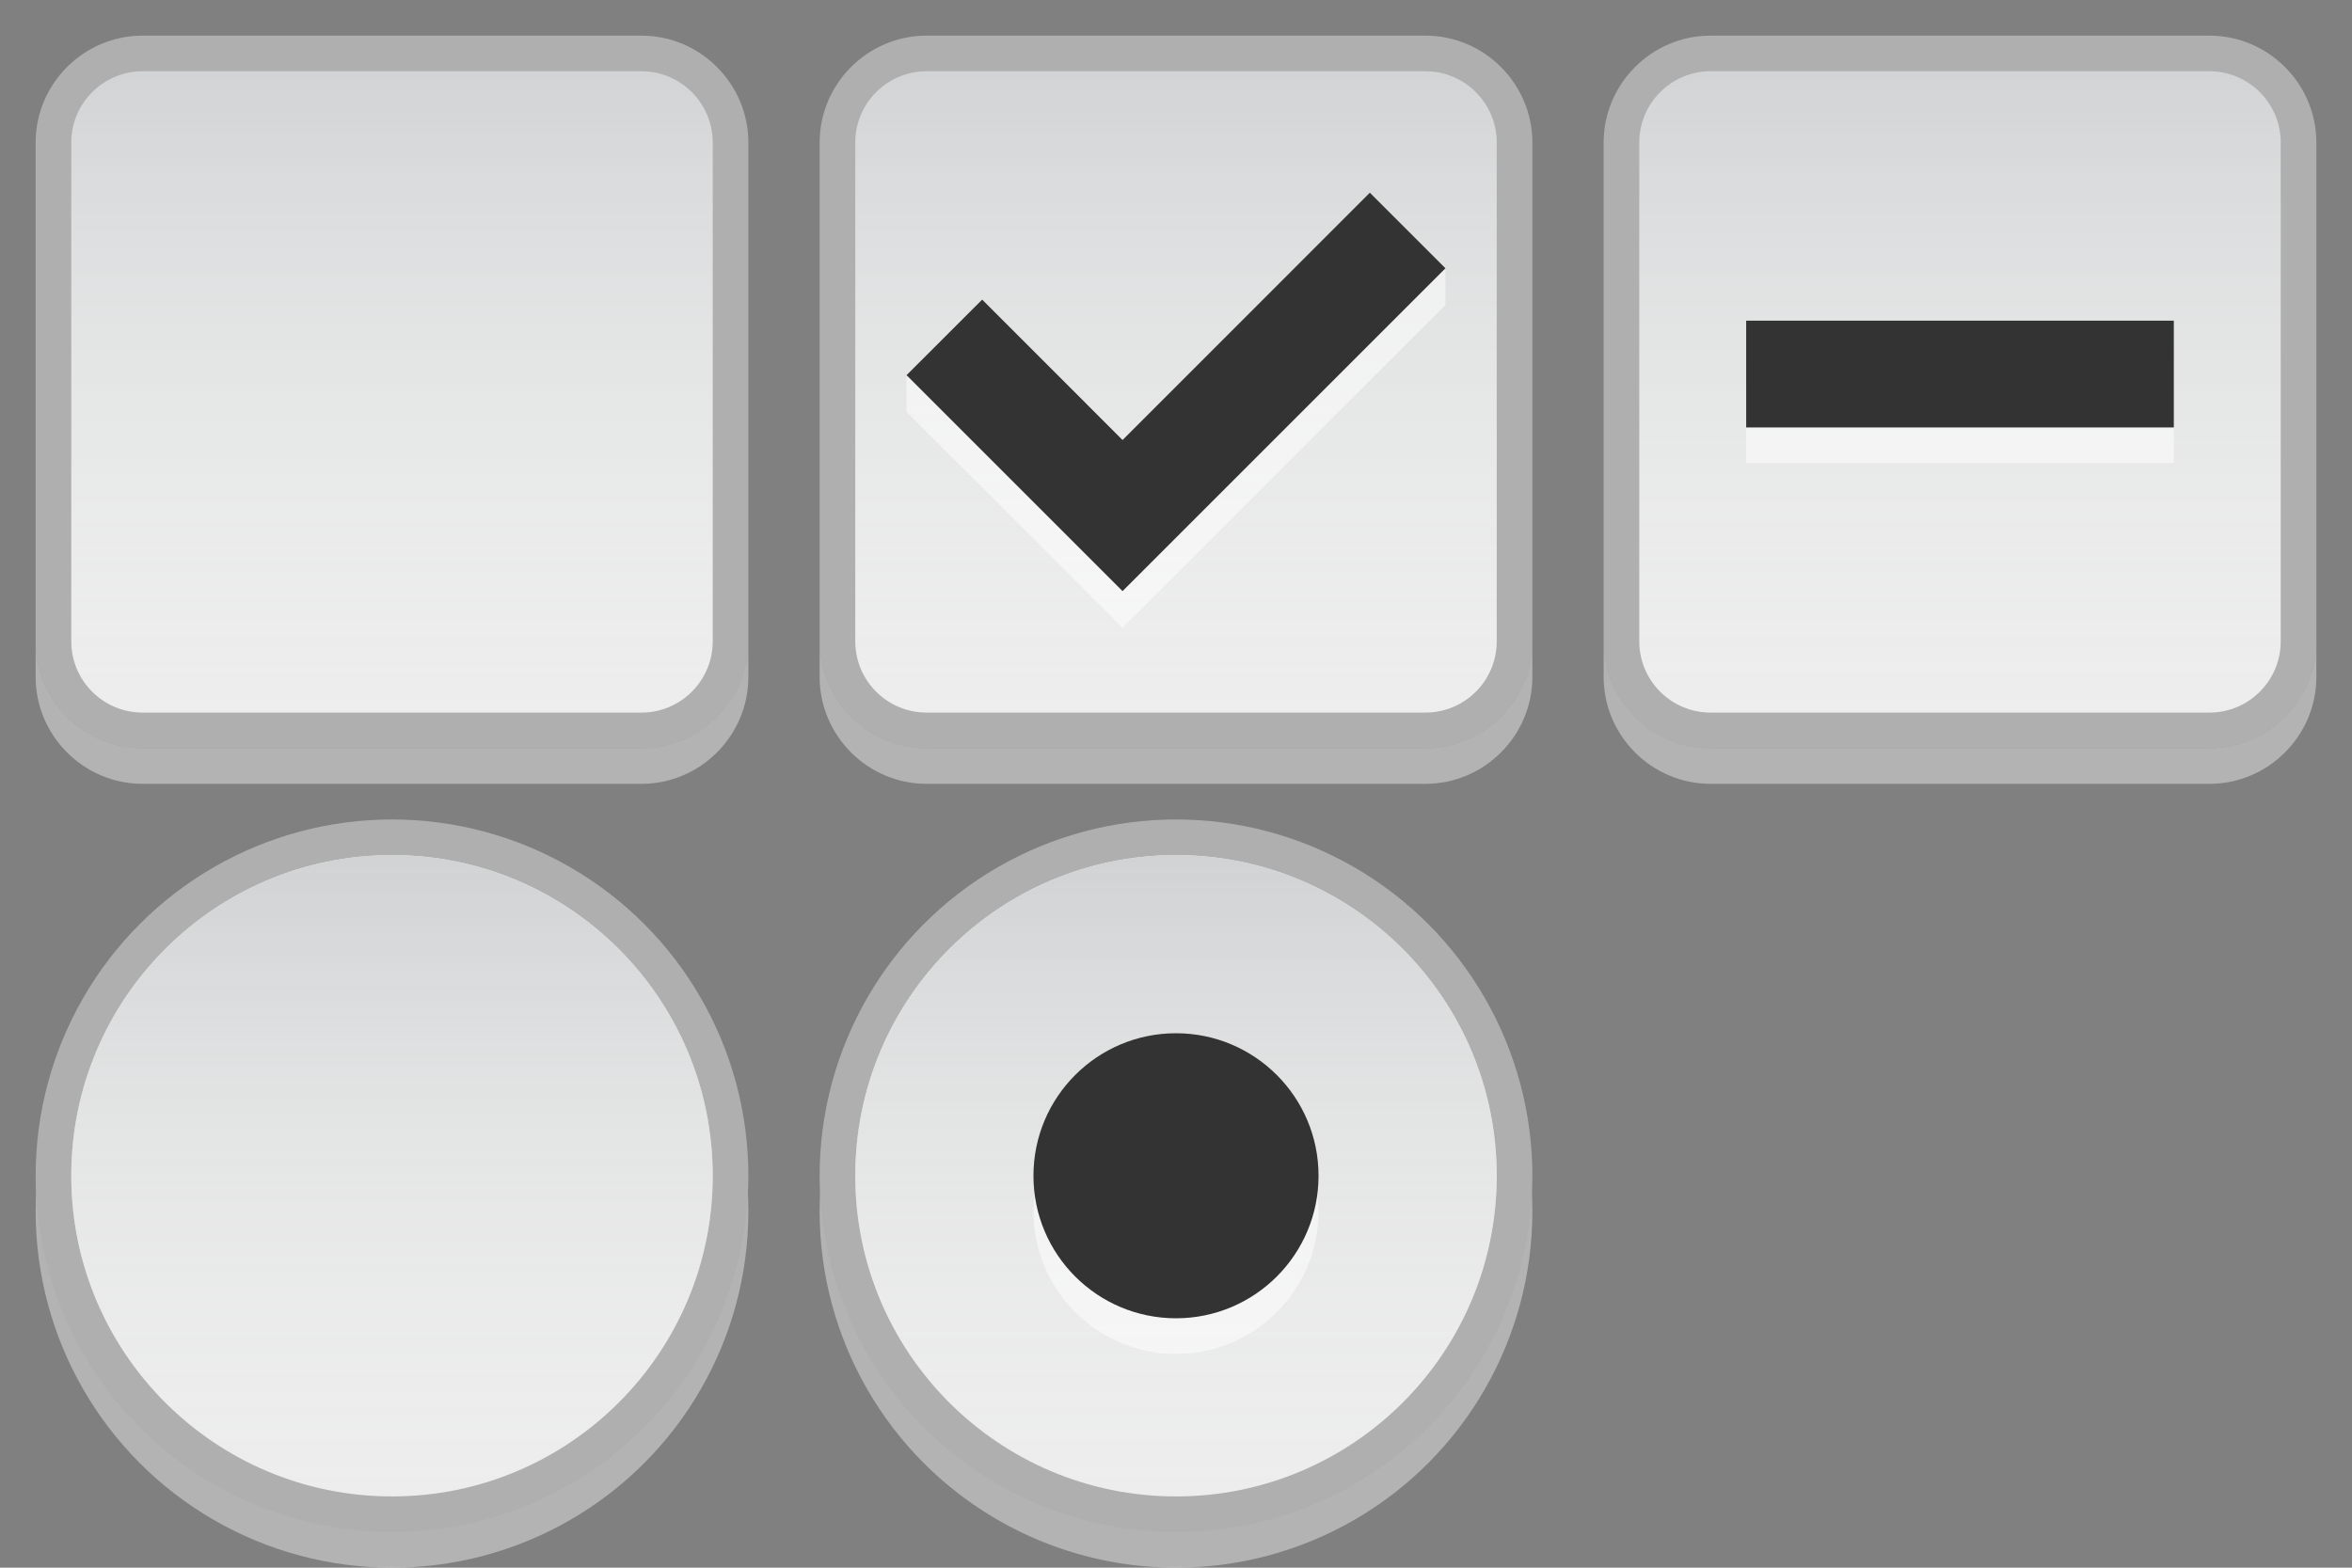 <?xml version="1.0" encoding="utf-8"?>
<!-- Generator: Adobe Illustrator 16.0.0, SVG Export Plug-In . SVG Version: 6.00 Build 0)  -->
<!DOCTYPE svg PUBLIC "-//W3C//DTD SVG 1.1//EN" "http://www.w3.org/Graphics/SVG/1.1/DTD/svg11.dtd">
<svg version="1.1" id="Layer_1" xmlns="http://www.w3.org/2000/svg" xmlns:xlink="http://www.w3.org/1999/xlink" x="0px" y="0px"
	 width="66px" height="44px" viewBox="0 0 66 44" enable-background="new 0 0 66 44" xml:space="preserve">
<rect x="0" y="0" width="66" height="44" fill="#808080" stroke="none"/>
<g>
	<path fill="#EDEDED" d="M4,20.5c-1.378,0-2.5-1.121-2.5-2.5V4c0-1.378,1.122-2.5,2.5-2.5h14c1.379,0,2.5,1.122,2.5,2.5v14
		c0,1.379-1.121,2.5-2.5,2.5H4z"/>
	
		<linearGradient id="SVGID_1_" gradientUnits="userSpaceOnUse" x1="315" y1="-235.5" x2="315" y2="-216.5" gradientTransform="matrix(1 0 0 -1 -304 -215)">
		<stop  offset="0" style="stop-color:#ECEDEE;stop-opacity:0"/>
		<stop  offset="1" style="stop-color:#D1D2D3"/>
	</linearGradient>
	<path fill="url(#SVGID_1_)" d="M4,20.5c-1.378,0-2.5-1.121-2.5-2.5V4c0-1.378,1.122-2.5,2.5-2.5h14c1.379,0,2.5,1.122,2.5,2.5v14
		c0,1.379-1.121,2.5-2.5,2.5H4z"/>
	<path fill="#AFAFAF" d="M18,2c1.104,0,2,0.897,2,2v14c0,1.104-0.896,2-2,2H4c-1.103,0-2-0.896-2-2V4c0-1.103,0.897-2,2-2H18 M18,1
		H4C2.35,1,1,2.35,1,4v14c0,1.65,1.35,3,3,3h14c1.65,0,3-1.35,3-3V4C21,2.35,19.65,1,18,1L18,1z"/>
	<path opacity="0.4" fill="#FFFFFF" enable-background="new    " d="M18,21H4c-1.65,0-3-1.35-3-3v1c0,1.65,1.35,3,3,3h14
		c1.65,0,3-1.35,3-3v-1C21,19.65,19.65,21,18,21z"/>
</g>
<g>
	<path fill="#EDEDED" d="M26,20.5c-1.378,0-2.5-1.121-2.5-2.5V4c0-1.378,1.122-2.5,2.5-2.5h14c1.379,0,2.5,1.122,2.5,2.5v14
		c0,1.379-1.121,2.5-2.5,2.5H26z"/>
	
		<linearGradient id="SVGID_2_" gradientUnits="userSpaceOnUse" x1="337" y1="-235.5" x2="337" y2="-216.5" gradientTransform="matrix(1 0 0 -1 -304 -215)">
		<stop  offset="0" style="stop-color:#ECEDEE;stop-opacity:0"/>
		<stop  offset="1" style="stop-color:#D1D2D3"/>
	</linearGradient>
	<path fill="url(#SVGID_2_)" d="M26,20.5c-1.378,0-2.5-1.121-2.5-2.5V4c0-1.378,1.122-2.5,2.5-2.5h14c1.379,0,2.5,1.122,2.5,2.5v14
		c0,1.379-1.121,2.5-2.5,2.5H26z"/>
	<path fill="#AFAFAF" d="M40,2c1.104,0,2,0.897,2,2v14c0,1.104-0.896,2-2,2H26c-1.103,0-2-0.896-2-2V4c0-1.103,0.897-2,2-2H40 M40,1
		H26c-1.65,0-3,1.35-3,3v14c0,1.65,1.35,3,3,3h14c1.65,0,3-1.35,3-3V4C43,2.35,41.65,1,40,1L40,1z"/>
	<path opacity="0.4" fill="#FFFFFF" enable-background="new    " d="M40,21H26c-1.65,0-3-1.35-3-3v1c0,1.65,1.35,3,3,3h14
		c1.65,0,3-1.35,3-3v-1C43,19.65,41.65,21,40,21z"/>
	<polygon opacity="0.5" fill="#FFFFFF" enable-background="new    " points="37.316,7.562 31.5,13.379 28.684,10.562 25.439,10.562 
		25.439,11.561 31.5,17.621 40.561,8.561 40.561,7.562 	"/>
	<g>
		<polygon fill="#333333" points="31.5,16.591 25.439,10.53 27.561,8.409 31.5,12.35 38.439,5.409 40.561,7.53 		"/>
	</g>
</g>
<g>
	<path fill="#EDEDED" d="M48,20.5c-1.378,0-2.5-1.121-2.5-2.5V4c0-1.378,1.122-2.5,2.5-2.5h14c1.379,0,2.5,1.122,2.5,2.5v14
		c0,1.379-1.121,2.5-2.5,2.5H48z"/>
	
		<linearGradient id="SVGID_3_" gradientUnits="userSpaceOnUse" x1="654" y1="732.5" x2="654" y2="713.5" gradientTransform="matrix(1 0 0 1 -599 -712)">
		<stop  offset="0" style="stop-color:#ECEDEE;stop-opacity:0"/>
		<stop  offset="1" style="stop-color:#D1D2D3"/>
	</linearGradient>
	<path fill="url(#SVGID_3_)" d="M48,20.5c-1.378,0-2.5-1.121-2.5-2.5V4c0-1.378,1.122-2.5,2.5-2.5h14c1.379,0,2.5,1.122,2.5,2.5v14
		c0,1.379-1.121,2.5-2.5,2.5H48z"/>
	<path fill="#AFAFAF" d="M62,2c1.104,0,2,0.897,2,2v14c0,1.104-0.896,2-2,2H48c-1.104,0-2-0.896-2-2V4c0-1.103,0.896-2,2-2H62 M62,1
		H48c-1.65,0-3,1.35-3,3v14c0,1.65,1.35,3,3,3h14c1.65,0,3-1.35,3-3V4C65,2.35,63.65,1,62,1L62,1z"/>
	<path opacity="0.4" fill="#FFFFFF" enable-background="new    " d="M62,21H48c-1.65,0-3-1.35-3-3v1c0,1.65,1.35,3,3,3h14
		c1.65,0,3-1.35,3-3v-1C65,19.65,63.65,21,62,21z"/>
	<rect x="49" y="9" fill="#333333" width="12" height="3"/>
	<rect x="49" y="12" opacity="0.5" fill="#FFFFFF" enable-background="new    " width="12" height="1"/>
</g>
<g>
	<circle opacity="0.4" fill="#FFFFFF" enable-background="new    " cx="11" cy="34" r="10"/>
	<circle fill="#AFAFAF" cx="11" cy="33" r="10"/>
	<circle fill="#EDEDED" cx="11" cy="33" r="9"/>
	
		<linearGradient id="SVGID_4_" gradientUnits="userSpaceOnUse" x1="609.999" y1="755" x2="609.999" y2="737" gradientTransform="matrix(1 0 0 1 -599 -713)">
		<stop  offset="0" style="stop-color:#ECEDEE;stop-opacity:0"/>
		<stop  offset="1" style="stop-color:#D1D2D3"/>
	</linearGradient>
	<circle fill="url(#SVGID_4_)" cx="11" cy="33" r="9"/>
</g>
<g>
	<circle opacity="0.4" fill="#FFFFFF" enable-background="new    " cx="33" cy="34" r="10"/>
	<circle fill="#AFAFAF" cx="33" cy="33" r="10"/>
	<circle fill="#EDEDED" cx="33" cy="33" r="9"/>
	
		<linearGradient id="SVGID_5_" gradientUnits="userSpaceOnUse" x1="337" y1="-257" x2="337" y2="-239" gradientTransform="matrix(1 0 0 -1 -304 -215)">
		<stop  offset="0" style="stop-color:#ECEDEE;stop-opacity:0"/>
		<stop  offset="1" style="stop-color:#D1D2D3"/>
	</linearGradient>
	<circle fill="url(#SVGID_5_)" cx="33" cy="33" r="9"/>
	<circle opacity="0.5" fill="#FFFFFF" enable-background="new    " cx="33" cy="34" r="4"/>
	<circle fill="#333333" cx="33" cy="33" r="4"/>
</g>
</svg>
